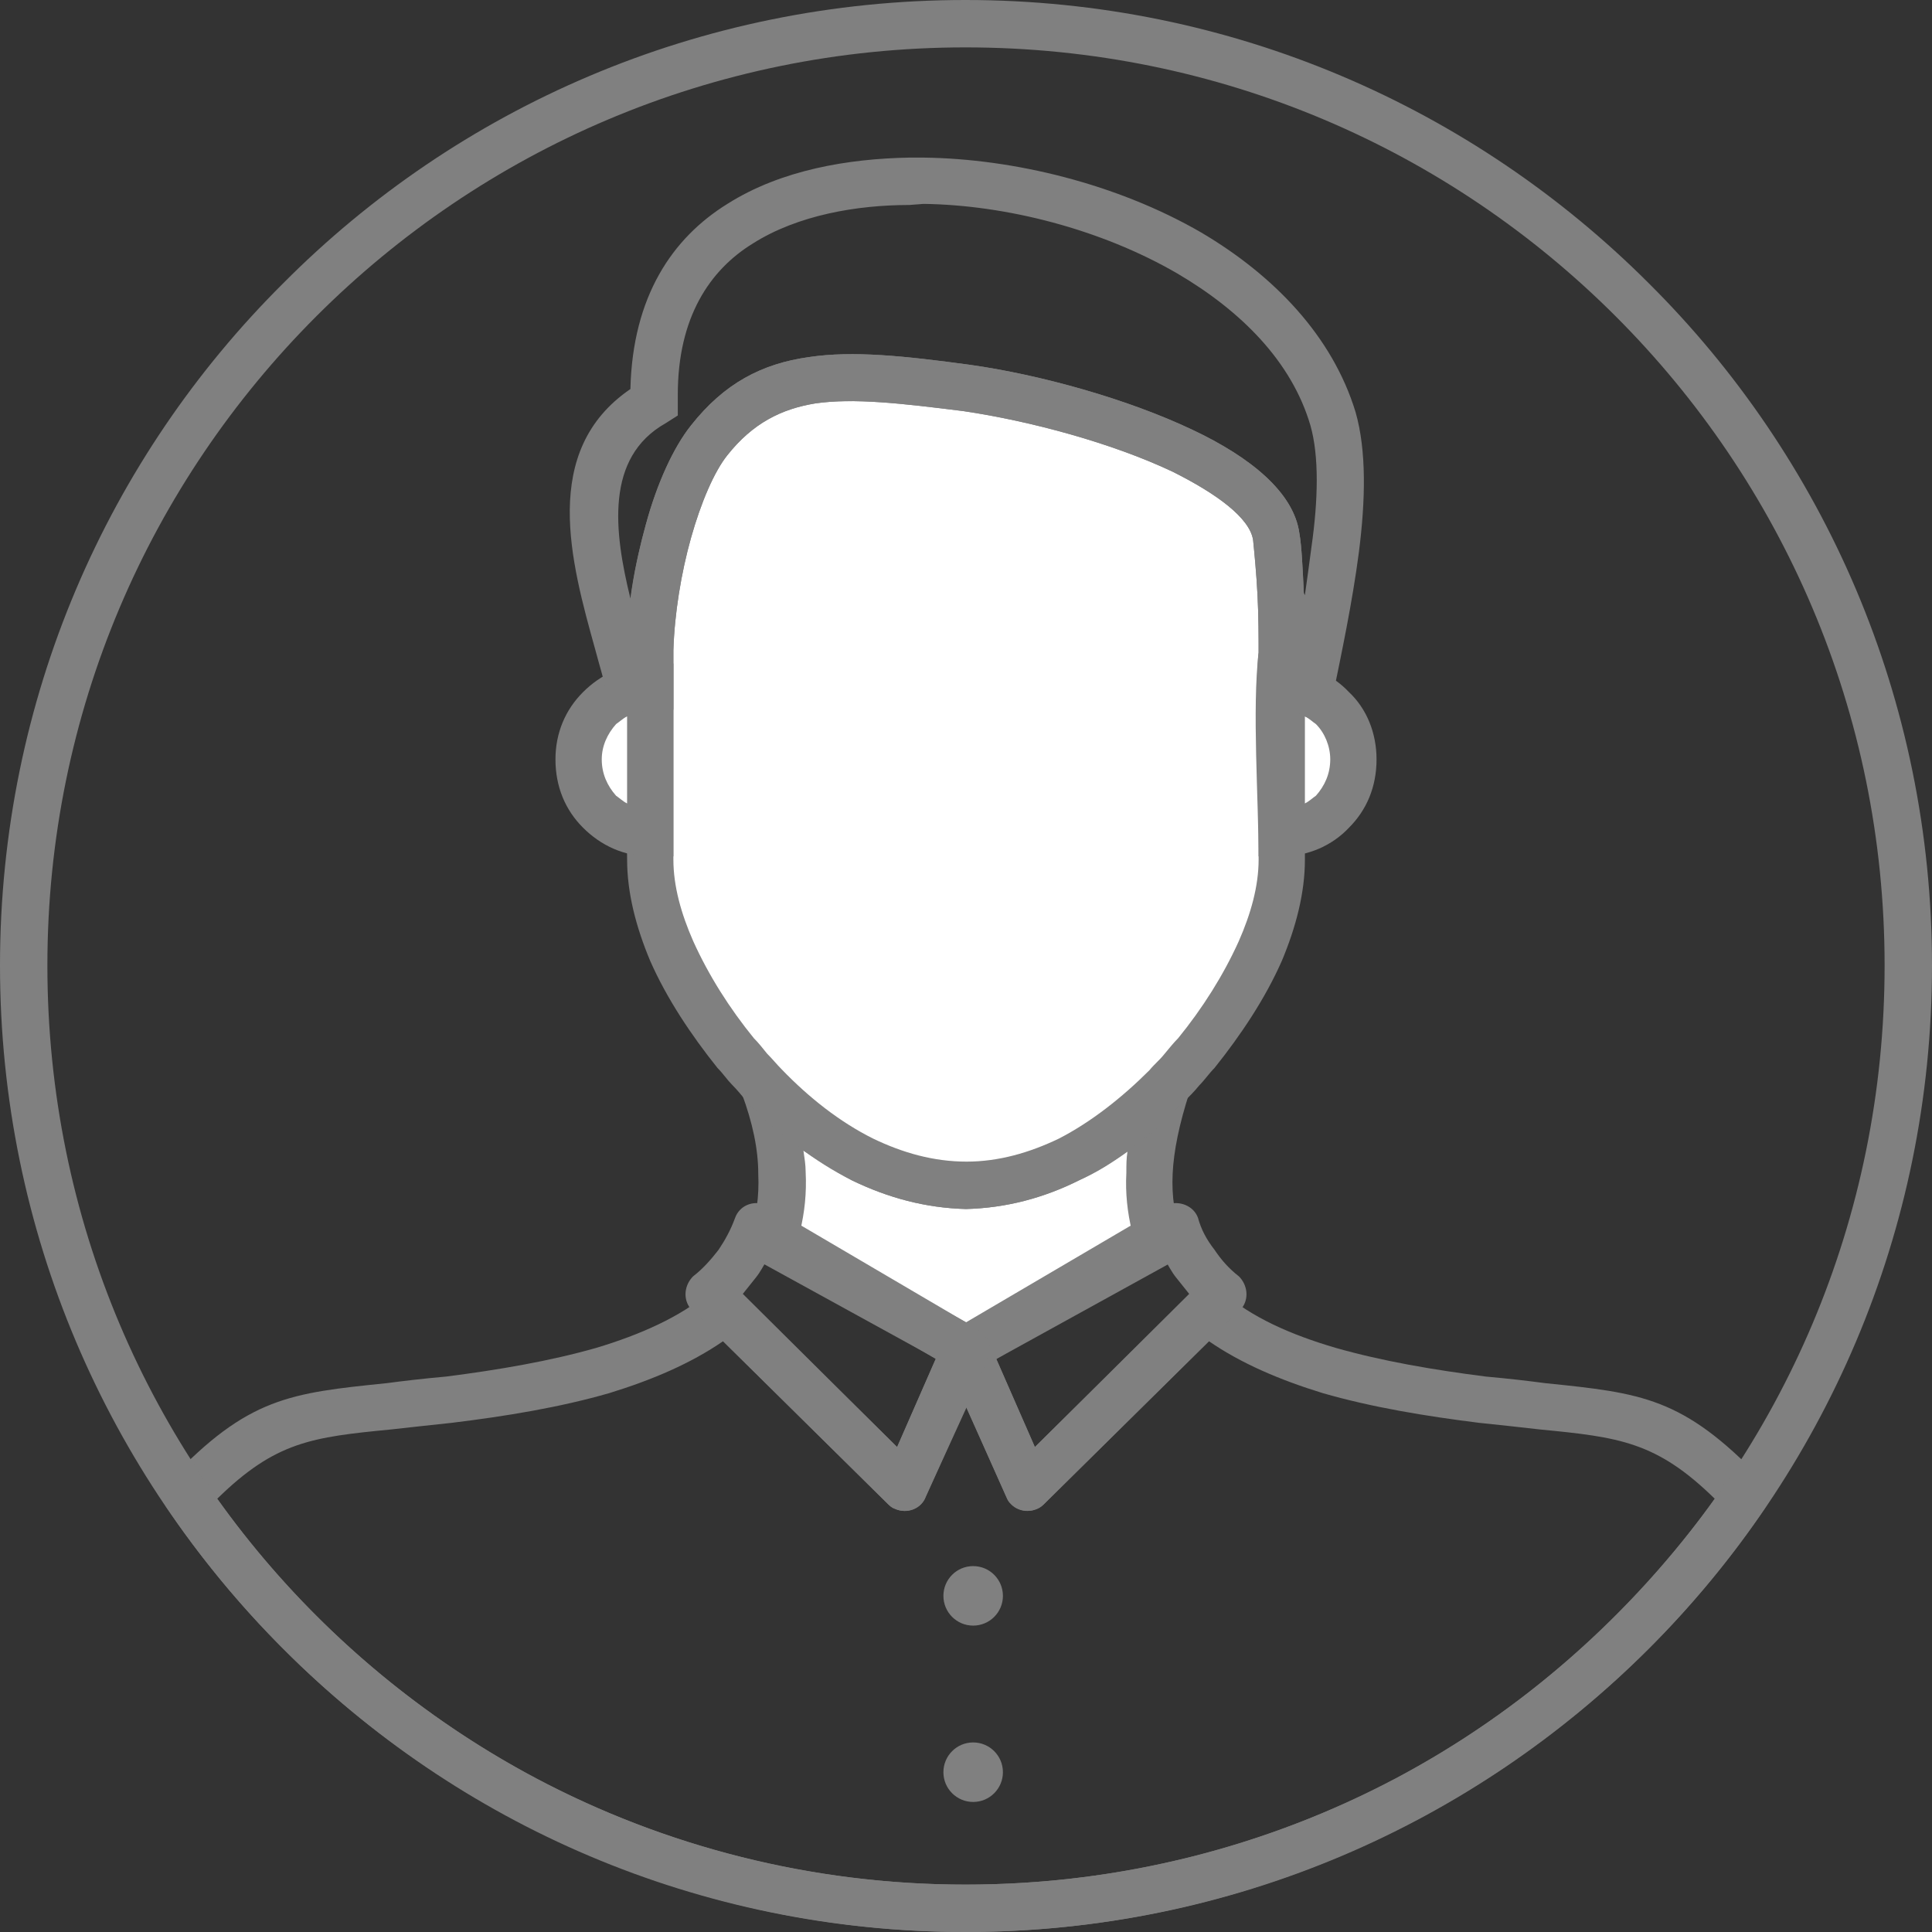 <?xml version="1.0" encoding="UTF-8"?>
<!DOCTYPE svg PUBLIC "-//W3C//DTD SVG 1.1//EN" "http://www.w3.org/Graphics/SVG/1.1/DTD/svg11.dtd">
<!-- Creator: CorelDRAW 2018 (64-Bit) -->
<svg xmlns="http://www.w3.org/2000/svg" xml:space="preserve" width="41px" height="41px" version="1.1" style="shape-rendering:geometricPrecision; text-rendering:geometricPrecision; image-rendering:optimizeQuality; fill-rule:evenodd; clip-rule:evenodd"
viewBox="0 0 1.753 1.753"
 xmlns:xlink="http://www.w3.org/1999/xlink">
 <rect x="0" y="0" width="1.753" height="1.753" fill="#333333" stroke="none"/>
 <defs>
  <style type="text/css">
   <![CDATA[
    .fil2 {fill:gray}
    .fil0 {fill:white}
    .fil1 {fill:gray;fill-rule:nonzero}
   ]]>
  </style>
 </defs>
 <g id="Layer_x0020_1">
  <g id="_2677513649072">
   <path class="fil0" d="M0.877 1.224l0.175 -0.097c-0.013,-0.037 -0.013,-0.083 0.007,-0.142 -0.051,0.053 -0.114,0.09 -0.182,0.09 -0.069,0 -0.132,-0.037 -0.183,-0.09 0.02,0.059 0.02,0.105 0.007,0.142l0.176 0.097z"/>
   <path class="fil1" d="M0.877 1.2l0.15 -0.083c-0.004,-0.017 -0.006,-0.034 -0.005,-0.053 0,-0.007 0,-0.013 0.001,-0.019 -0.014,0.01 -0.028,0.019 -0.044,0.026 -0.032,0.016 -0.066,0.025 -0.102,0.026l-0.001 0c-0.036,-0.001 -0.07,-0.01 -0.103,-0.026 -0.015,-0.008 -0.029,-0.017 -0.044,-0.027 0.001,0.007 0.002,0.013 0.002,0.019 0.001,0.02 -0.001,0.037 -0.005,0.054l0.151 0.083zm0.185 -0.054l-0.185 0.102 -0.202 -0.111 0.006 -0.017c0.005,-0.016 0.008,-0.034 0.007,-0.055 0,-0.022 -0.005,-0.046 -0.015,-0.073l0.036 -0.022c0.025,0.026 0.053,0.048 0.083,0.063 0.027,0.013 0.055,0.021 0.085,0.021 0.029,0 0.057,-0.008 0.084,-0.021 0.029,-0.015 0.057,-0.037 0.083,-0.062l0.035 0.021c-0.009,0.028 -0.014,0.052 -0.015,0.073 -0.001,0.021 0.002,0.039 0.008,0.055l0.006 0.017 -0.016 0.009z"/>
   <path class="fil1" d="M1.556 1.36c-0.053,-0.052 -0.087,-0.056 -0.159,-0.063 -0.017,-0.002 -0.036,-0.004 -0.055,-0.006 -0.048,-0.006 -0.097,-0.014 -0.142,-0.027 -0.039,-0.012 -0.074,-0.027 -0.103,-0.047l-0.15 0.148c-0.008,0.008 -0.022,0.008 -0.03,-0.001 -0.002,-0.001 -0.003,-0.004 -0.004,-0.006l-0.036 -0.081 -0.037 0.081c-0.004,0.011 -0.017,0.016 -0.028,0.011 -0.003,-0.001 -0.005,-0.003 -0.007,-0.005l-0.149 -0.147c-0.029,0.02 -0.064,0.035 -0.103,0.047 -0.045,0.013 -0.094,0.021 -0.143,0.027 -0.018,0.002 -0.038,0.004 -0.055,0.006 -0.072,0.007 -0.105,0.011 -0.158,0.063 0.075,0.105 0.175,0.193 0.29,0.254 0.116,0.061 0.249,0.096 0.389,0.096 0.141,0 0.274,-0.035 0.39,-0.096 0.115,-0.061 0.214,-0.149 0.29,-0.254zm-0.154 -0.105c0.088,0.009 0.125,0.013 0.196,0.087 0.008,0.007 0.009,0.018 0.003,0.027 -0.08,0.118 -0.189,0.215 -0.315,0.282 -0.123,0.065 -0.262,0.102 -0.41,0.102 -0.147,0 -0.287,-0.037 -0.409,-0.102 -0.127,-0.067 -0.235,-0.164 -0.315,-0.282 -0.006,-0.008 -0.005,-0.019 0.002,-0.026 0.071,-0.075 0.109,-0.079 0.197,-0.088 0.015,-0.002 0.032,-0.004 0.054,-0.006 0.047,-0.006 0.094,-0.014 0.136,-0.026 0.04,-0.012 0.076,-0.028 0.102,-0.05 0.009,-0.008 0.021,-0.008 0.029,0l0.142 0.14 0.043 -0.098c0.002,-0.004 0.006,-0.008 0.011,-0.011 0.011,-0.004 0.023,0.001 0.028,0.011l0.043 0.098 0.141 -0.139c0.008,-0.008 0.021,-0.009 0.029,-0.002 0.026,0.023 0.062,0.039 0.103,0.051 0.042,0.012 0.089,0.02 0.136,0.026 0.022,0.002 0.039,0.004 0.054,0.006z"/>
   <path class="fil0" d="M1.085 0.955c0.043,-0.053 0.078,-0.116 0.078,-0.175l0 -0.024 0 -0.133 0 -0.03c0.001,-0.028 -0.002,-0.085 -0.005,-0.106 -0.01,-0.064 -0.167,-0.119 -0.281,-0.135 -0.115,-0.016 -0.18,-0.019 -0.233,0.047 -0.029,0.036 -0.053,0.12 -0.054,0.191l0 0.033 0 0.133 0 0.024c0,0.059 0.035,0.122 0.078,0.175 0.008,0.01 0.017,0.02 0.026,0.03 0.051,0.053 0.114,0.09 0.183,0.09 0.068,0 0.131,-0.037 0.182,-0.09 0.009,-0.009 0.018,-0.019 0.026,-0.03z"/>
   <path class="fil1" d="M1.069 0.942c0.022,-0.027 0.041,-0.057 0.055,-0.088 0.011,-0.025 0.018,-0.05 0.018,-0.074 0,-0.056 -0.006,-0.136 0,-0.188 0,-0.013 0,-0.033 -0.001,-0.052 -0.001,-0.02 -0.003,-0.04 -0.004,-0.05 -0.003,-0.02 -0.033,-0.042 -0.073,-0.062 -0.055,-0.026 -0.129,-0.046 -0.19,-0.055 -0.056,-0.007 -0.099,-0.012 -0.134,-0.007 -0.031,0.005 -0.057,0.018 -0.08,0.047 -0.012,0.015 -0.024,0.043 -0.033,0.075 -0.009,0.032 -0.015,0.069 -0.016,0.102 0,0.063 0,0.127 0,0.19 0,0.024 0.007,0.049 0.018,0.074 0.014,0.031 0.033,0.061 0.055,0.088 0.004,0.004 0.008,0.009 0.012,0.014 0.005,0.005 0.009,0.01 0.013,0.014 0.025,0.026 0.053,0.048 0.083,0.063 0.027,0.013 0.055,0.021 0.085,0.021 0.029,0 0.057,-0.008 0.084,-0.021 0.029,-0.015 0.057,-0.037 0.082,-0.062 0.004,-0.005 0.009,-0.009 0.013,-0.014 0.005,-0.006 0.009,-0.011 0.013,-0.015zm0.094 -0.07c-0.015,0.034 -0.037,0.067 -0.061,0.097 -0.005,0.005 -0.009,0.011 -0.014,0.016 -0.004,0.005 -0.009,0.01 -0.014,0.015 -0.028,0.029 -0.06,0.054 -0.095,0.071 -0.032,0.016 -0.066,0.025 -0.102,0.026l-0.001 0c-0.036,-0.001 -0.07,-0.01 -0.103,-0.026 -0.034,-0.017 -0.066,-0.042 -0.095,-0.071 -0.005,-0.006 -0.009,-0.011 -0.014,-0.016 -0.004,-0.004 -0.008,-0.01 -0.013,-0.015 -0.024,-0.03 -0.046,-0.063 -0.061,-0.097 -0.013,-0.031 -0.021,-0.062 -0.021,-0.092 0,-0.03 -0.004,-0.178 0,-0.19 0,-0.038 0.007,-0.078 0.017,-0.114 0.01,-0.037 0.025,-0.07 0.041,-0.09 0.03,-0.038 0.064,-0.056 0.107,-0.062 0.04,-0.006 0.087,-0.001 0.146,0.007 0.064,0.009 0.143,0.031 0.202,0.059 0.053,0.025 0.092,0.057 0.097,0.094 0.002,0.011 0.003,0.032 0.004,0.054 0.001,0.02 0.002,0.04 0.001,0.055l0 0.187c0,0.03 -0.008,0.061 -0.021,0.092z"/>
   <path class="fil0" d="M1.228 0.689c0,-0.036 -0.029,-0.066 -0.065,-0.066l0 0.133c0.036,0 0.065,-0.03 0.065,-0.067z"/>
   <path class="fil1" d="M1.207 0.689c0,-0.012 -0.005,-0.024 -0.013,-0.032 -0.003,-0.002 -0.006,-0.005 -0.01,-0.007l0 0.079c0.004,-0.002 0.007,-0.005 0.01,-0.007 0.008,-0.009 0.013,-0.02 0.013,-0.033zm0.017 -0.061c0.016,0.015 0.025,0.037 0.025,0.061 0,0.025 -0.009,0.046 -0.025,0.062 -0.015,0.016 -0.037,0.026 -0.061,0.026l-0.021 0 0 -0.175 0.021 0c0.024,0 0.046,0.01 0.061,0.026z"/>
   <path class="fil0" d="M0.59 0.756l0 -0.133c-0.036,0 -0.065,0.03 -0.065,0.066 0,0.037 0.029,0.067 0.065,0.067z"/>
   <path class="fil1" d="M0.569 0.729l0 -0.079c-0.004,0.002 -0.007,0.005 -0.01,0.007 -0.008,0.009 -0.013,0.02 -0.013,0.032 0,0.013 0.005,0.024 0.013,0.033 0.003,0.002 0.006,0.005 0.01,0.007zm0.042 -0.106l0 0.154 -0.021 0c-0.024,0 -0.045,-0.01 -0.061,-0.026 -0.016,-0.016 -0.025,-0.037 -0.025,-0.062 0,-0.024 0.009,-0.045 0.025,-0.061 0.016,-0.016 0.037,-0.026 0.061,-0.026l0.021 0 0 0.021z"/>
   <path class="fil1" d="M1.189 0.386c-0.017,-0.058 -0.063,-0.104 -0.121,-0.138 -0.069,-0.04 -0.155,-0.062 -0.23,-0.063l-0.013 0.001c-0.047,0 -0.101,0.009 -0.142,0.035 -0.039,0.024 -0.068,0.067 -0.068,0.137l0 0.019 -0.011 0.007c-0.055,0.031 -0.047,0.098 -0.032,0.159 0.003,-0.023 0.008,-0.045 0.014,-0.067 0.01,-0.037 0.025,-0.07 0.041,-0.09 0.03,-0.038 0.064,-0.056 0.107,-0.062 0.04,-0.006 0.087,-0.001 0.146,0.007 0.064,0.009 0.143,0.031 0.202,0.059 0.053,0.025 0.092,0.057 0.097,0.094 0.002,0.011 0.003,0.032 0.004,0.054l0.001 0.002c0.002,-0.014 0.004,-0.029 0.006,-0.044 0.006,-0.042 0.007,-0.082 -0.001,-0.11zm-0.099 -0.175c0.066,0.039 0.119,0.094 0.14,0.163 0.01,0.035 0.009,0.08 0.003,0.127 -0.006,0.046 -0.016,0.093 -0.024,0.132l-0.006 0.025 -0.024 -0.01c-0.002,-0.001 -0.005,-0.002 -0.007,-0.003 -0.003,0 -0.006,-0.001 -0.009,-0.001l-0.021 0c0,-0.015 -0.002,-0.038 0,-0.052 0,-0.013 0,-0.033 -0.001,-0.052 -0.001,-0.02 -0.003,-0.04 -0.004,-0.05 -0.003,-0.02 -0.033,-0.042 -0.073,-0.062 -0.055,-0.026 -0.129,-0.046 -0.19,-0.055 -0.056,-0.007 -0.099,-0.012 -0.134,-0.007 -0.031,0.005 -0.057,0.018 -0.08,0.047 -0.012,0.015 -0.024,0.043 -0.033,0.075 -0.009,0.032 -0.015,0.069 -0.016,0.102l0 0.054 -0.021 0c-0.002,0 -0.004,0.001 -0.006,0.001 -0.002,0 -0.004,0.001 -0.006,0.001l-0.022 0.007 -0.005 -0.023c-0.003,-0.013 -0.007,-0.026 -0.011,-0.041 -0.022,-0.079 -0.05,-0.18 0.032,-0.236 0.002,-0.084 0.038,-0.137 0.088,-0.168 0.049,-0.031 0.11,-0.041 0.165,-0.042l0.013 0c0.082,0.001 0.176,0.024 0.252,0.068z"/>
   <path class="fil1" d="M0.939 1.313l0.14 -0.139c-0.004,-0.005 -0.008,-0.01 -0.012,-0.015 -0.004,-0.005 -0.007,-0.011 -0.01,-0.016l-0.153 0.09 0.035 0.08zm0.186 -0.124l-0.177 0.175c-0.002,0.002 -0.004,0.004 -0.007,0.005 -0.011,0.005 -0.024,0 -0.028,-0.011l-0.056 -0.125c-0.004,-0.01 -0.001,-0.022 0.009,-0.027l0.189 -0.111c0.001,-0.001 0.003,-0.002 0.004,-0.002 0.011,-0.004 0.024,0.001 0.028,0.012 0.003,0.011 0.008,0.02 0.015,0.029 0.006,0.009 0.013,0.017 0.022,0.024l0.001 0.001c0.008,0.009 0.008,0.022 0,0.03z"/>
   <path class="fil1" d="M0.805 1.364l-0.177 -0.175c-0.008,-0.008 -0.008,-0.021 0,-0.03l0.001 -0.001c0.009,-0.007 0.016,-0.015 0.023,-0.024 0.006,-0.009 0.011,-0.018 0.015,-0.029 0.004,-0.011 0.016,-0.016 0.027,-0.012 0.001,0 0.003,0.001 0.004,0.002l0.189 0.111c0.01,0.005 0.013,0.017 0.009,0.027l-0.056 0.125c-0.004,0.011 -0.017,0.016 -0.028,0.011 -0.003,-0.001 -0.005,-0.003 -0.007,-0.005zm-0.131 -0.19l0.14 0.139 0.035 -0.08 -0.153 -0.09c-0.003,0.005 -0.006,0.011 -0.01,0.016 -0.004,0.005 -0.008,0.01 -0.012,0.015z"/>
   <circle class="fil2" cx="0.883" cy="1.448" r="0.027"/>
   <circle class="fil2" cx="0.883" cy="1.608" r="0.027"/>
   <path class="fil1" d="M0.876 0c0.242,0 0.461,0.098 0.62,0.257 0.159,0.158 0.257,0.377 0.257,0.619 0,0.242 -0.098,0.461 -0.257,0.62 -0.159,0.159 -0.378,0.257 -0.62,0.257 -0.242,0 -0.461,-0.098 -0.619,-0.257 -0.159,-0.159 -0.257,-0.378 -0.257,-0.62 0,-0.242 0.098,-0.461 0.257,-0.619 0.158,-0.159 0.377,-0.257 0.619,-0.257zm0.59 0.287c-0.151,-0.151 -0.359,-0.244 -0.59,-0.244 -0.23,0 -0.438,0.093 -0.589,0.244 -0.151,0.151 -0.244,0.359 -0.244,0.589 0,0.231 0.093,0.439 0.244,0.59 0.151,0.151 0.359,0.244 0.589,0.244 0.231,0 0.439,-0.093 0.59,-0.244 0.151,-0.151 0.244,-0.359 0.244,-0.59 0,-0.23 -0.093,-0.438 -0.244,-0.589z"/>
  </g>
 </g>
</svg>
